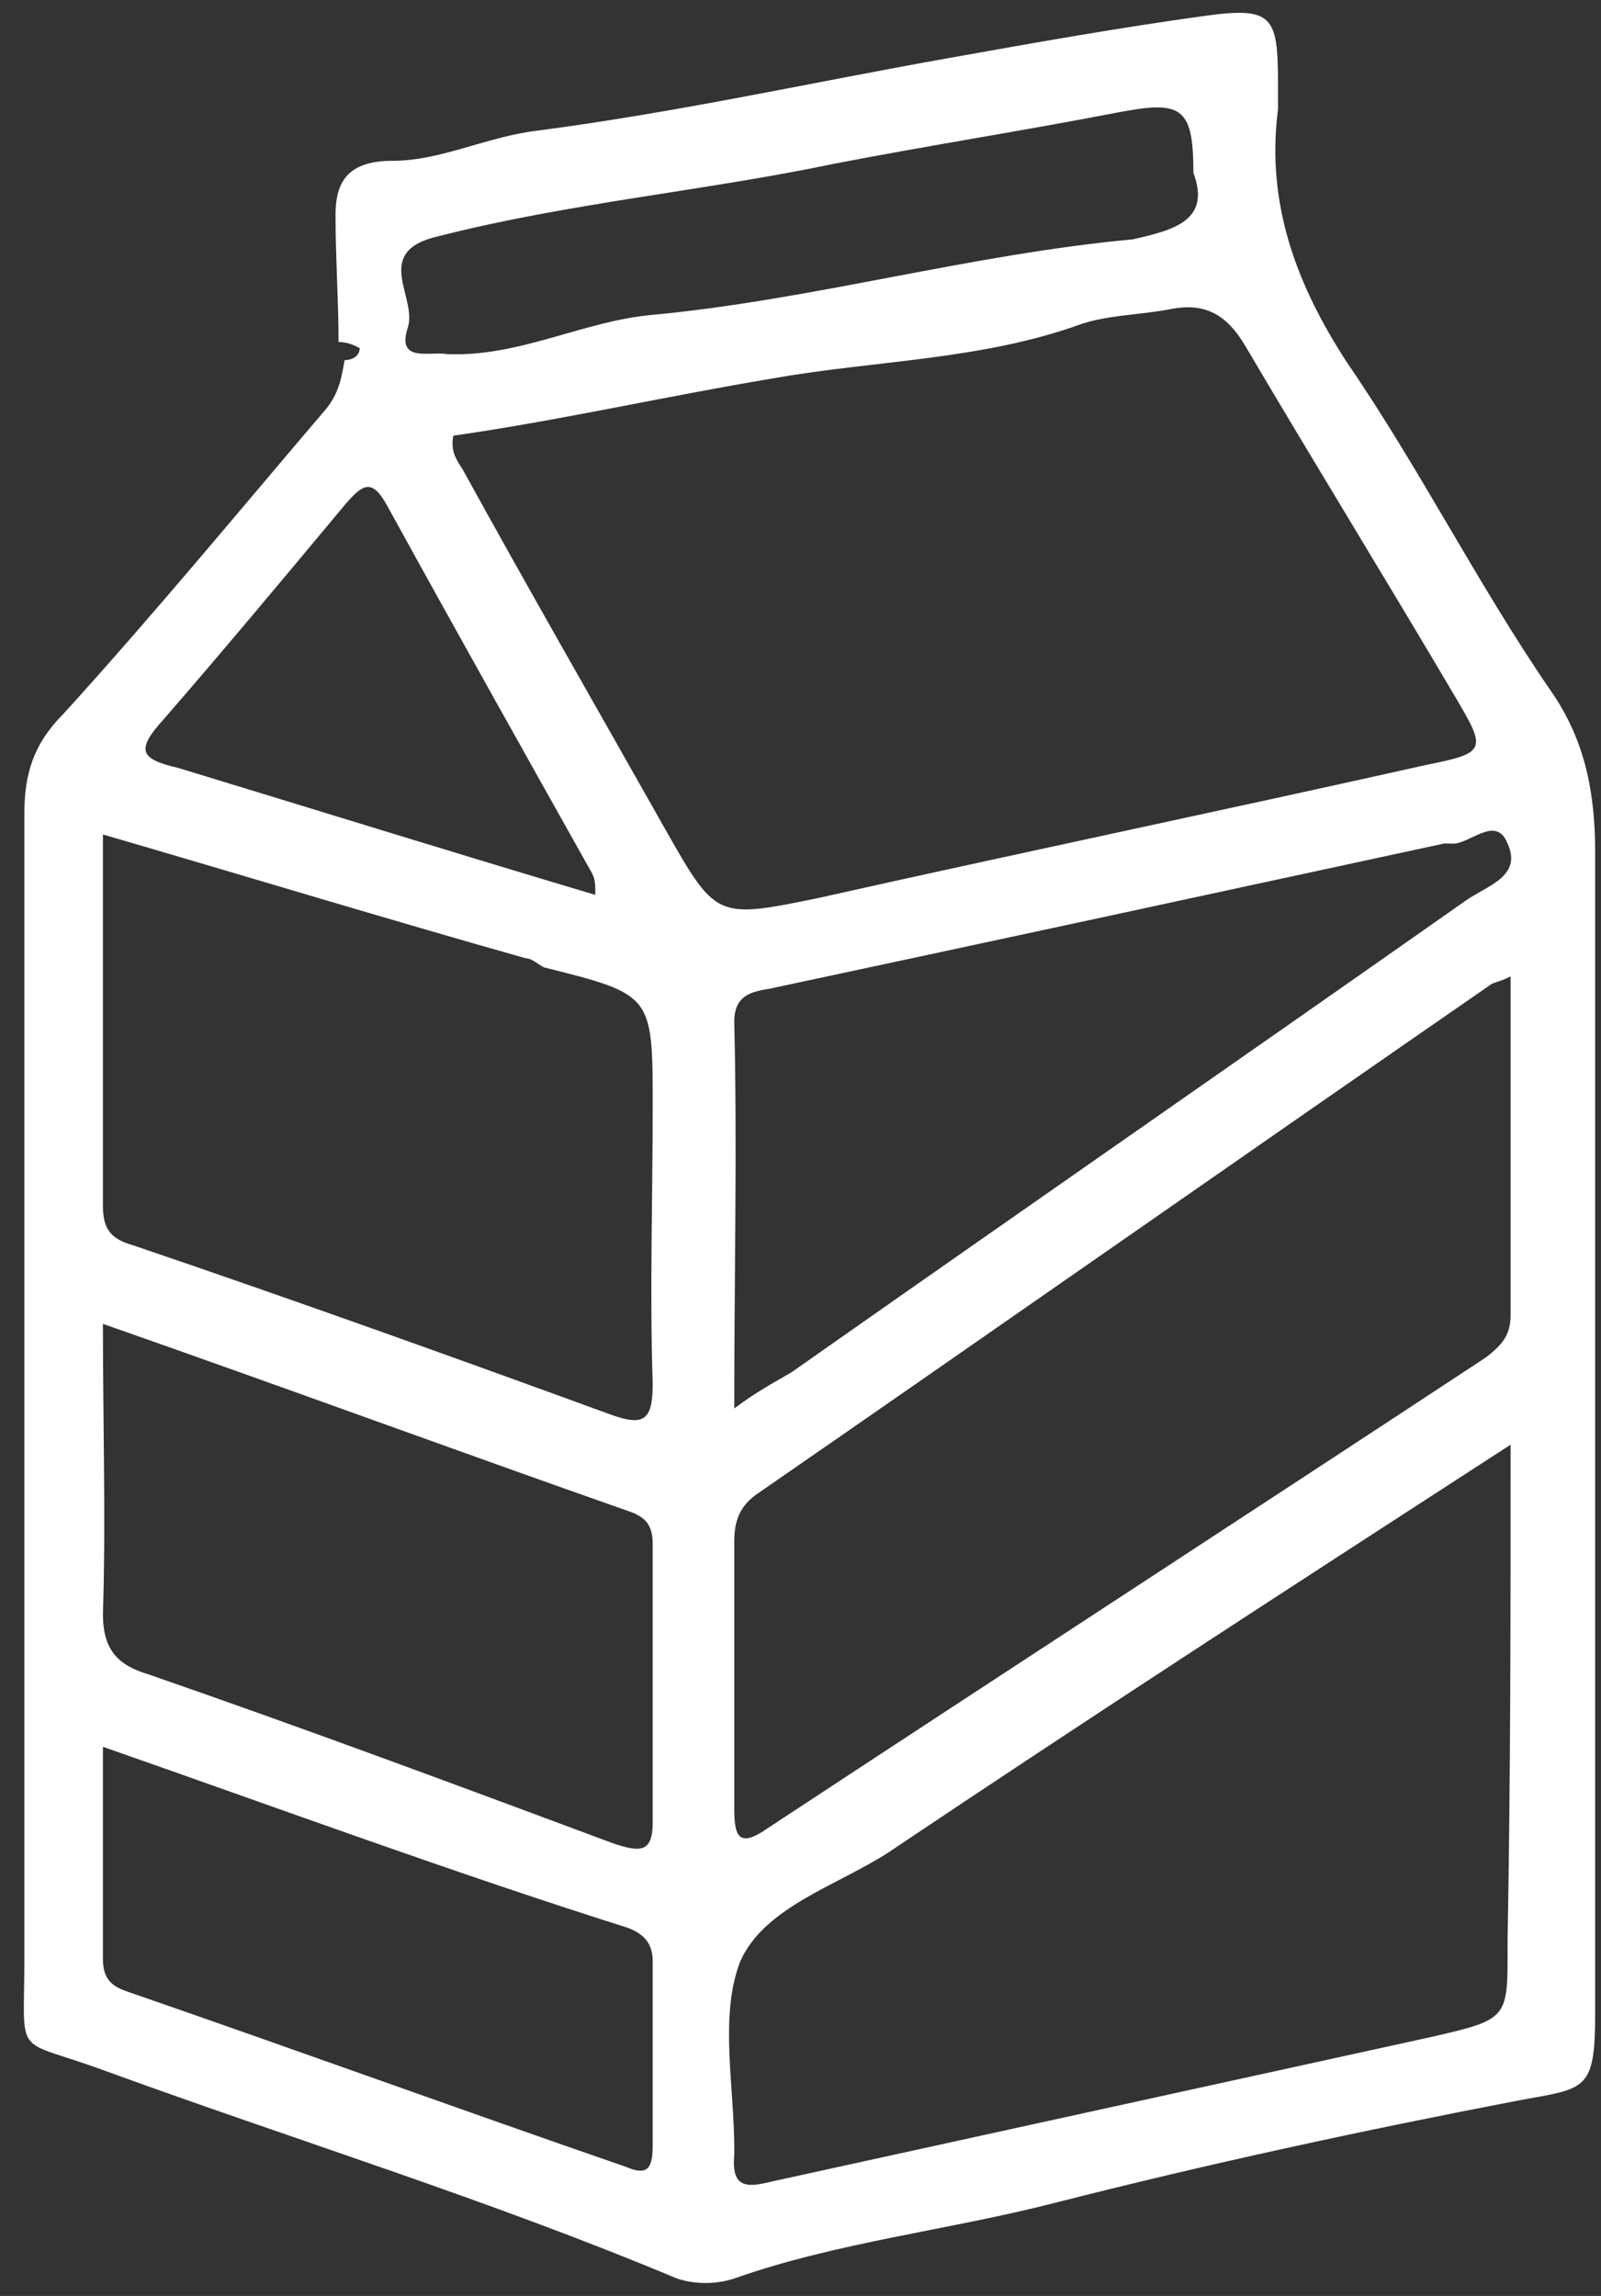 <svg width="53" height="76" viewBox="0 0 53 76" fill="none" xmlns="http://www.w3.org/2000/svg">
<rect x="0" y="0" width="53" height="76" fill="#333333" stroke="none"/>
<path d="M11.207 11.322C11.207 9.922 11.107 8.522 11.107 7.122C11.107 6.022 11.507 5.322 13.007 5.322C14.607 5.322 16.107 4.522 17.807 4.322C22.407 3.722 26.907 2.722 31.407 1.922C34.207 1.422 37.007 0.922 39.907 0.522C42.107 0.222 42.307 0.522 42.307 2.722C42.307 3.022 42.307 3.322 42.307 3.622C41.907 6.722 42.907 9.422 44.607 12.022C47.007 15.522 48.907 19.322 51.307 22.822C52.507 24.522 52.807 26.322 52.807 28.222C52.807 41.022 52.807 53.822 52.807 66.622C52.807 69.222 52.507 69.122 50.307 69.522C45.107 70.522 40.007 71.622 34.907 72.922C31.407 73.822 27.707 74.222 24.307 75.422C23.707 75.622 23.007 75.622 22.407 75.422C16.207 72.822 9.707 70.822 3.407 68.522C0.407 67.422 0.807 68.222 0.807 64.822C0.807 52.222 0.807 39.622 0.807 26.922C0.807 25.622 1.107 24.622 2.107 23.622C5.107 20.322 7.907 16.922 10.807 13.522C11.207 13.022 11.307 12.522 11.407 11.922C11.607 11.922 11.907 11.822 11.907 11.522C11.707 11.422 11.507 11.322 11.207 11.322ZM15.007 14.422C14.907 14.922 15.107 15.222 15.307 15.522C17.507 19.522 19.807 23.522 22.007 27.422C23.707 30.422 23.707 30.422 27.107 29.722C33.807 28.222 40.507 26.822 47.207 25.322C49.207 24.922 49.207 24.822 48.207 23.122C45.907 19.222 43.507 15.322 41.207 11.422C40.607 10.422 39.907 10.022 38.807 10.222C37.807 10.422 36.707 10.422 35.807 10.722C32.507 11.922 29.007 11.922 25.607 12.522C22.007 13.122 18.507 13.922 15.007 14.422ZM50.007 47.822C42.907 52.422 36.107 56.822 29.407 61.322C27.707 62.422 25.307 63.122 24.507 64.922C23.807 66.722 24.307 69.022 24.307 71.122C24.307 71.222 24.307 71.222 24.307 71.322C24.207 72.422 24.707 72.422 25.507 72.222C32.807 70.622 40.107 69.022 47.407 67.422C50.007 66.822 49.907 66.822 49.907 64.222C50.007 58.822 50.007 53.522 50.007 47.822ZM50.007 32.322C49.607 32.522 49.407 32.522 49.307 32.622C41.207 38.222 33.207 43.822 25.107 49.422C24.507 49.822 24.307 50.322 24.307 51.022C24.307 53.922 24.307 56.922 24.307 59.822C24.307 60.722 24.407 61.222 25.407 60.522C33.307 55.322 41.307 50.122 49.207 44.922C49.707 44.522 50.007 44.222 50.007 43.522C50.007 39.922 50.007 36.322 50.007 32.322ZM3.407 27.622C3.407 31.822 3.407 35.922 3.407 39.922C3.407 40.722 3.707 41.022 4.407 41.222C9.707 43.022 15.007 44.922 20.207 46.822C21.307 47.222 21.607 47.022 21.607 45.822C21.507 42.722 21.607 39.722 21.607 36.622C21.607 32.922 21.607 32.922 18.007 32.022C17.807 31.922 17.607 31.722 17.407 31.722C12.807 30.422 8.207 29.022 3.407 27.622ZM3.407 43.822C3.407 47.222 3.507 50.322 3.407 53.422C3.407 54.622 3.907 55.122 4.907 55.422C10.107 57.222 15.207 59.122 20.307 61.022C21.207 61.322 21.607 61.322 21.607 60.322C21.607 57.222 21.607 54.222 21.607 51.122C21.607 50.522 21.407 50.222 20.807 50.022C15.107 48.022 9.407 45.922 3.407 43.822ZM24.307 46.622C25.107 46.022 25.707 45.722 26.207 45.422C33.607 40.222 41.107 35.022 48.507 29.822C49.207 29.322 50.407 29.022 49.907 27.922C49.507 26.922 48.607 28.022 48.007 27.922C47.907 27.922 47.907 27.922 47.807 27.922C40.407 29.522 33.007 31.122 25.507 32.722C24.907 32.822 24.307 32.922 24.307 33.822C24.407 38.022 24.307 42.122 24.307 46.622ZM3.407 57.822C3.407 60.322 3.407 62.622 3.407 64.822C3.407 65.422 3.607 65.722 4.207 65.922C9.707 67.822 15.207 69.822 20.707 71.722C21.407 72.022 21.607 71.822 21.607 71.022C21.607 69.022 21.607 67.022 21.607 64.922C21.607 64.322 21.307 64.022 20.807 63.822C15.107 62.022 9.407 59.922 3.407 57.822ZM39.507 5.722C39.507 3.522 39.107 3.322 37.007 3.722C33.907 4.322 30.707 4.822 27.607 5.422C23.307 6.322 18.807 6.722 14.507 7.822C12.307 8.322 13.807 9.822 13.507 10.822C13.107 12.022 14.207 11.622 14.807 11.722C17.207 11.822 19.307 10.622 21.607 10.422C26.907 9.922 32.107 8.422 37.507 7.922C38.807 7.622 40.107 7.322 39.507 5.722ZM19.707 29.622C19.707 29.322 19.707 29.122 19.607 28.922C17.307 24.822 15.007 20.722 12.807 16.722C12.307 15.822 12.007 16.022 11.407 16.722C9.407 19.122 7.407 21.522 5.407 23.822C4.507 24.822 4.607 25.122 5.907 25.422C10.507 26.822 15.007 28.222 19.707 29.622Z" fill="white"/>
</svg>
